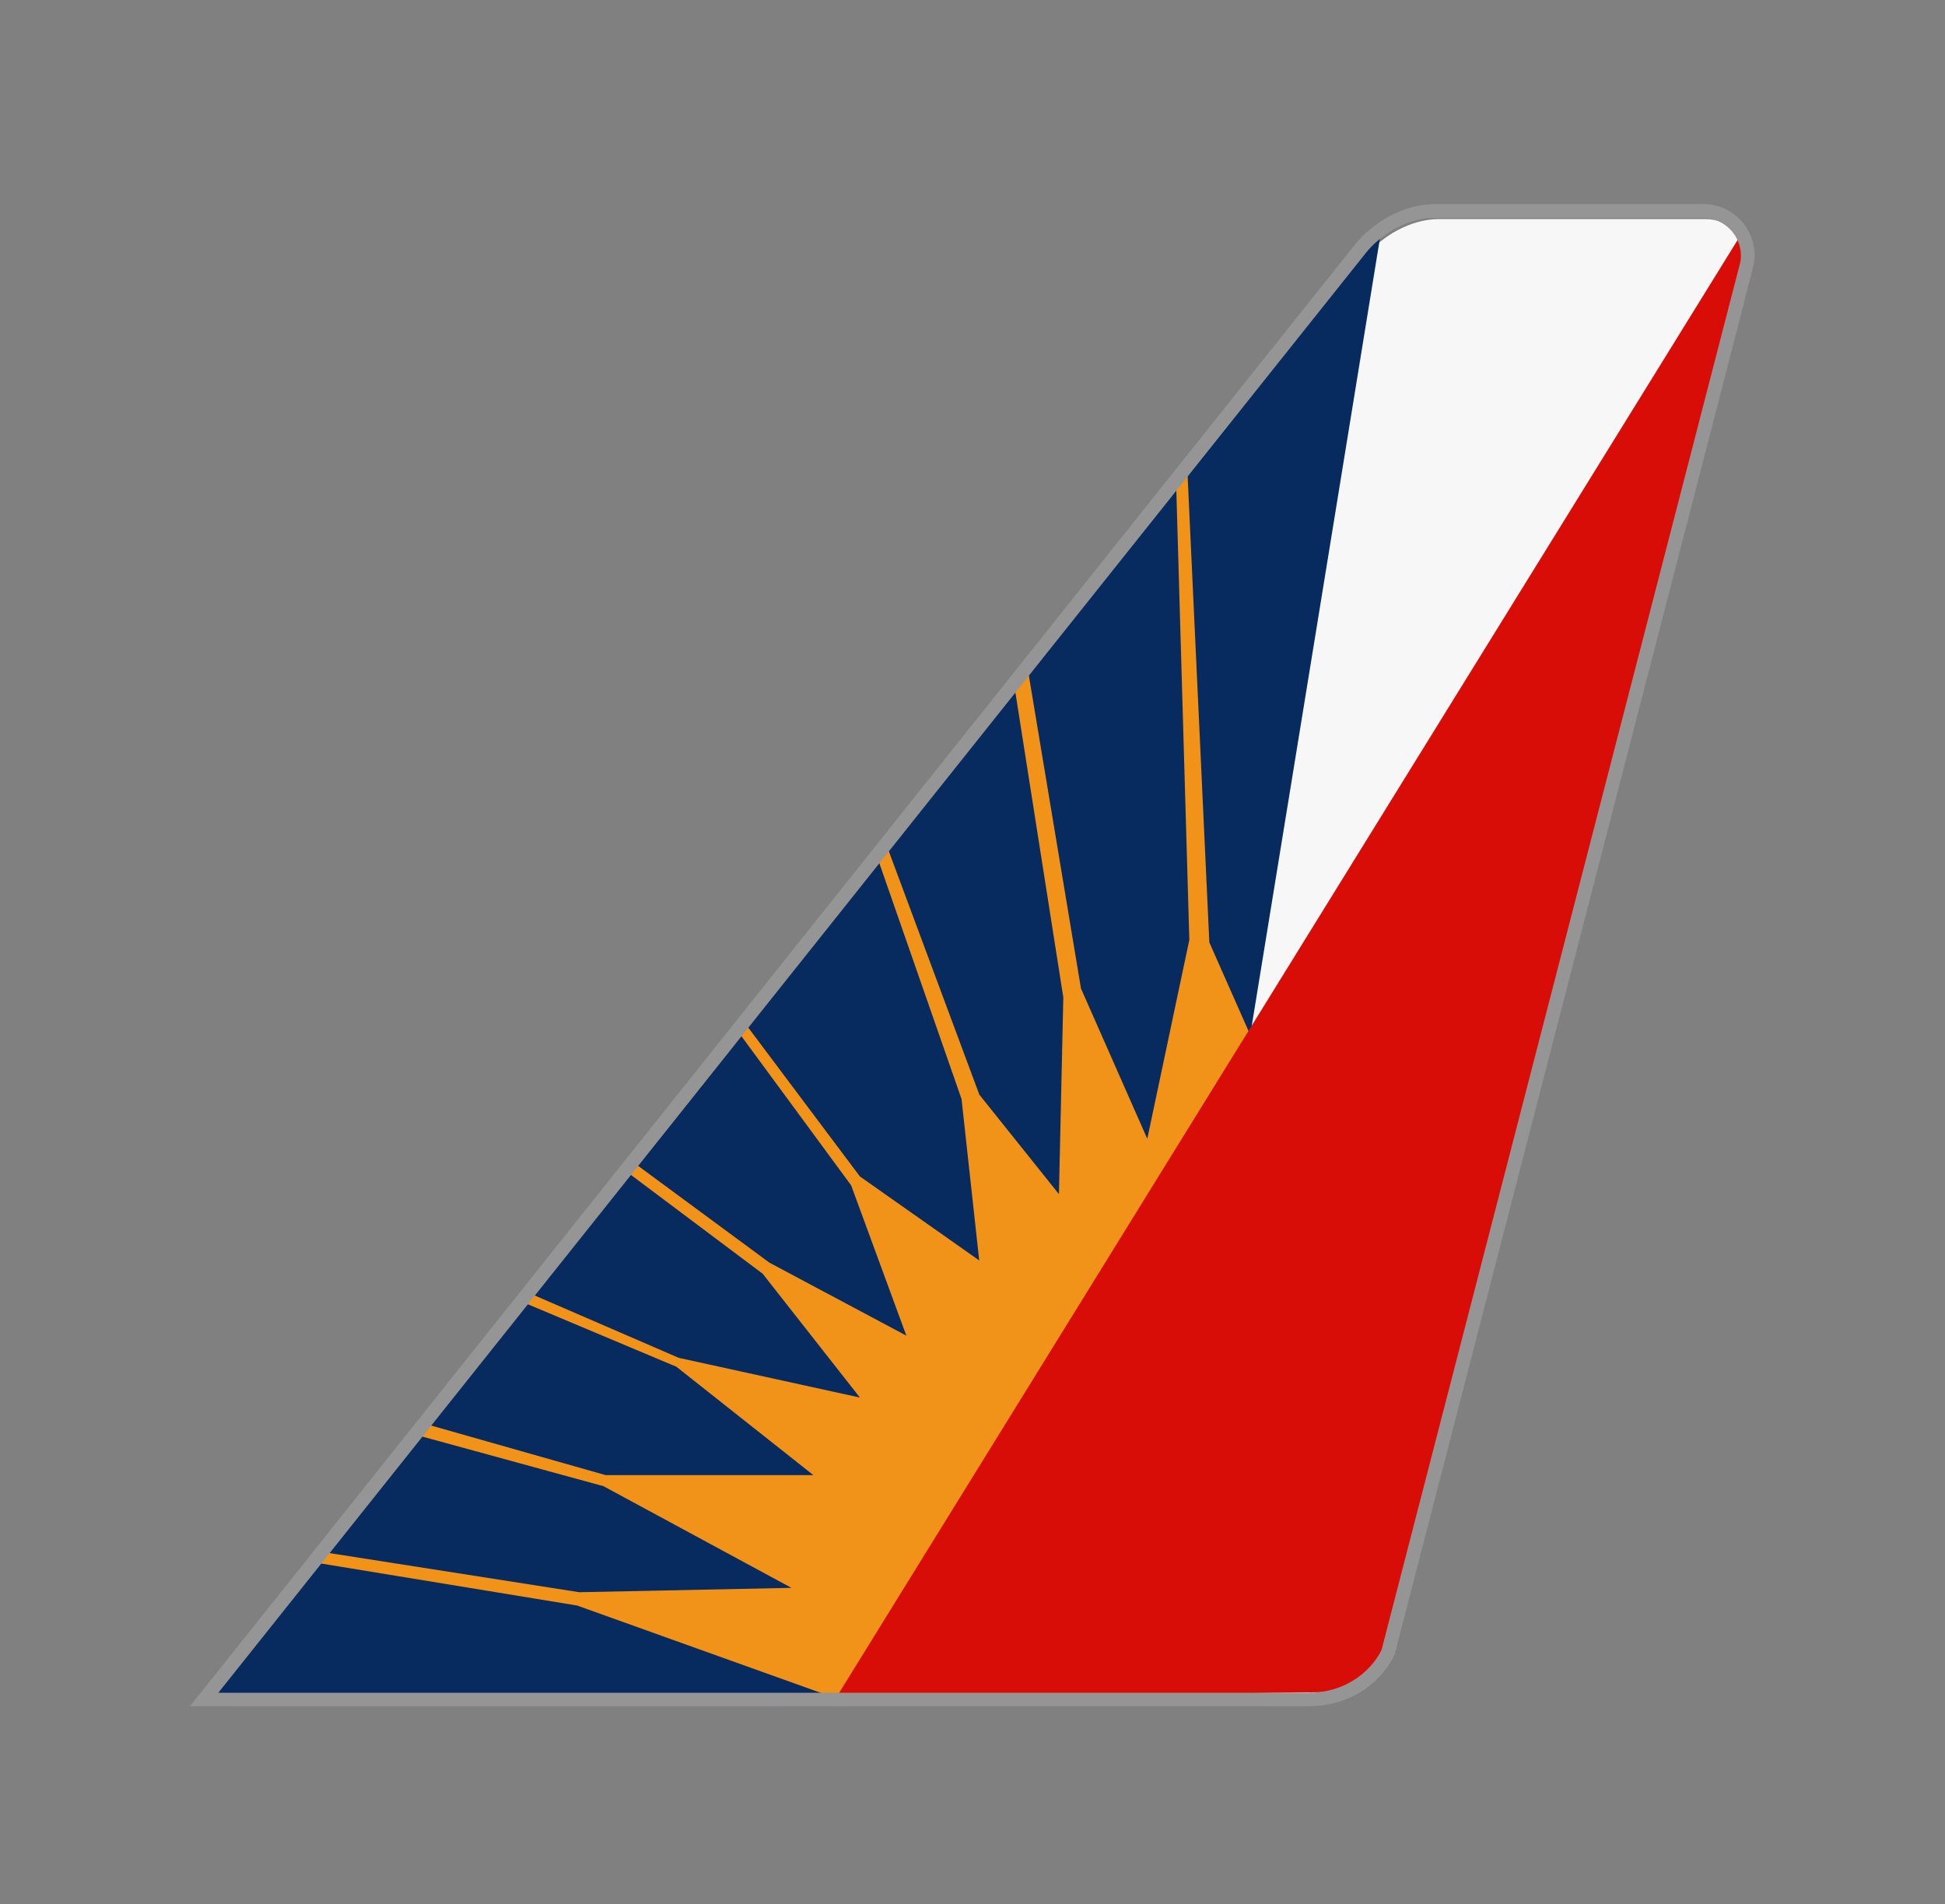 <svg id="Layer_1" xmlns="http://www.w3.org/2000/svg" version="1.1" viewBox="0 0 142 139">
  <rect x="0" y="0" width="142" height="139" fill="#808080" stroke="none"/>
  <!-- Generator: Adobe Illustrator 29.5.1, SVG Export Plug-In . SVG Version: 2.1.0 Build 141)  -->
  <defs>
    <style>
      .st0 {fill: #072a5f;}
      .st1 {fill: #f7f7f7;fill-rule: evenodd;}
      .st2 {fill: #d90d07;}
      .st3 {fill: #959595;}

      .st4 {fill: #f29319;}
    </style>
  </defs>
  <path class="st1" d="M124.51,15.99c1.78,0,3.23,1.45,3.23,3.24,0,.19-.02.38-.05.56l-26.01,100.59c-.47,1.08-2.19,3.37-5.65,3.44H15.89C71.48,54.09,99.41,19.05,99.69,18.72c1.21-1.49,3.25-2.7,5.33-2.73h19.49Z"/>
  <path class="st0" d="M100.8,17.06c-3.17,19.49-6.34,38.99-9.52,58.48-9.93,16.2-19.85,32.39-29.78,48.59-15.36-.03-30.72-.05-46.07-.08,28.46-35.66,56.91-71.33,85.37-106.99Z"/>
  <path class="st4" d="M88.29,68.78l-1.6-34.37-.82,1.02.96,33.18-3.07,14.52-4.84-10.97-3.86-23.17-.98,1.23,3.55,22.59-.32,14.36-5.81-7.26-6.71-18.04-.69.86,6.1,17.5,1.29,11.78-8.71-6.13-8.23-10.97-.48.65,8.07,10.97,4.03,10.97-10-5.33-9.78-7.21-.17.21-.22.55,9.68,7.26,7.1,9.04-13.23-2.9-10.74-4.65-.51.64,11.08,4.66,10,7.91h-15.17l-12.99-3.69-.64.81,13.48,3.69,13.72,7.42-15.49.32-18.51-2.9-.11.14-.26.66,18.72,3.07,19.37,6.94c9.93-16.2,19.85-32.39,29.78-48.59-1-2.25-1.99-4.51-2.99-6.76h0Z"/>
  <path class="st2" d="M127.18,17c-22.06,35.67-44.12,71.33-66.18,107l36.86-.49,3.44-2.44c8.9-33.87,17.8-67.75,26.7-101.63-.27-.81-.55-1.63-.82-2.44Z"/>
  <path class="st3" d="M124.34,14.89c2.08,0,3.76,1.69,3.76,3.76,0,.22-.02.44-.06.65v.02s0,.02,0,.02l-26.2,101.36v.04s-.03.04-.03.04c-.52,1.21-2.41,3.69-6.14,3.77h-.11s0,0,0,0H14.9s-1.04.01-1.04.01l.65-.81L98.94,17.83h0s.25-.29.25-.29c1.31-1.45,3.37-2.61,5.5-2.64h19.65ZM104.35,15.91c-1.68.14-3.33,1.09-4.41,2.29l-.22.26c-.28.34-28.2,35.37-83.78,105.11h79.6s.1-.01.1-.01h.3c3-.2,4.51-2.2,4.93-3.14l26.19-101.29c.03-.15.04-.3.04-.46,0-1.53-1.24-2.76-2.76-2.76h-19.63l-.36.02Z"/>
</svg>